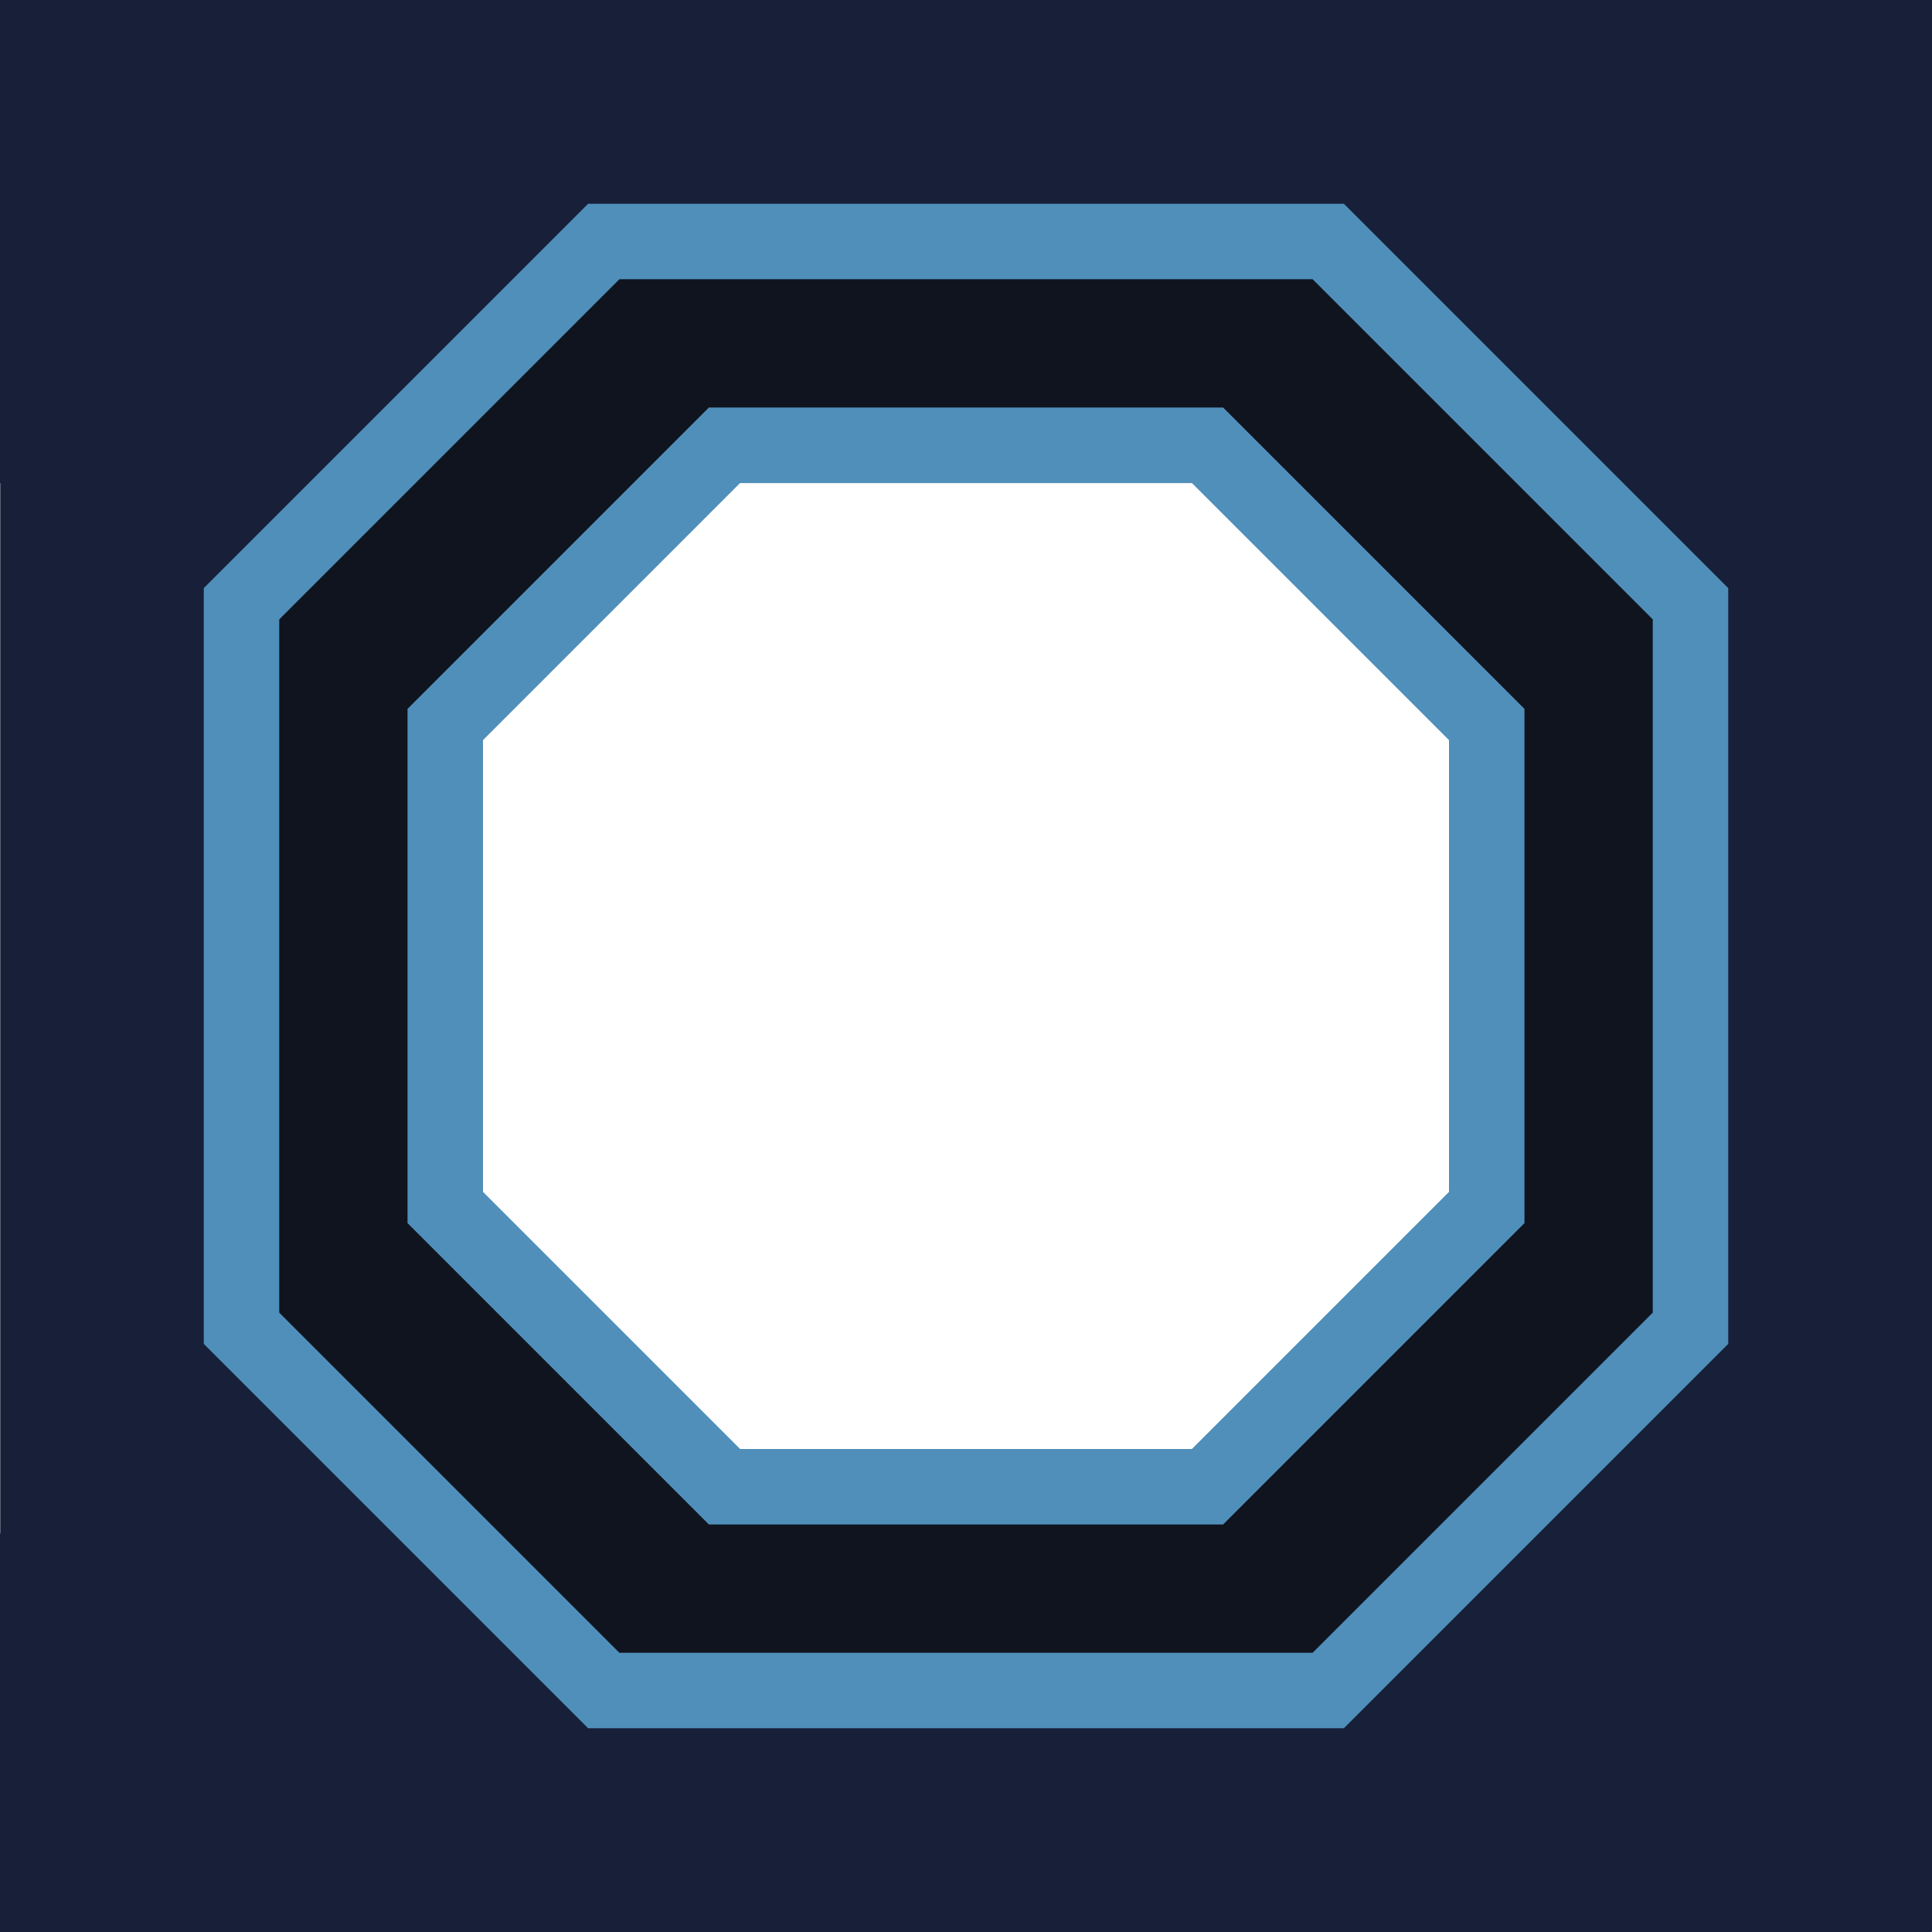 <?xml version="1.0" encoding="UTF-8" standalone="no"?>
<!-- Created with Inkscape (http://www.inkscape.org/) -->

<svg
   width="512"
   height="512"
   viewBox="0 0 128 128"
   version="1.1"
   id="svg1"
   inkscape:version="1.3 (0e150ed6c4, 2023-07-21)"
   sodipodi:docname="SpaceStationCornersTilemap.svg"
   inkscape:export-filename="SpaceStationCornersTilemap.png"
   inkscape:export-xdpi="96"
   inkscape:export-ydpi="96"
   xmlns:inkscape="http://www.inkscape.org/namespaces/inkscape"
   xmlns:sodipodi="http://sodipodi.sourceforge.net/DTD/sodipodi-0.dtd"
   xmlns="http://www.w3.org/2000/svg"
   xmlns:svg="http://www.w3.org/2000/svg">
  <sodipodi:namedview
     id="namedview1"
     pagecolor="#ffffff"
     bordercolor="#000000"
     borderopacity="0.25"
     inkscape:showpageshadow="2"
     inkscape:pageopacity="0.0"
     inkscape:pagecheckerboard="0"
     inkscape:deskcolor="#d1d1d1"
     inkscape:document-units="px"
     showgrid="true"
     inkscape:zoom="1.4627806"
     inkscape:cx="371.55264"
     inkscape:cy="340.10568"
     inkscape:window-width="1920"
     inkscape:window-height="1017"
     inkscape:window-x="1912"
     inkscape:window-y="-8"
     inkscape:window-maximized="1"
     inkscape:current-layer="layer1">
    <inkscape:grid
       id="grid1"
       units="px"
       originx="0"
       originy="0"
       spacingx="8"
       spacingy="8"
       empcolor="#0099e5"
       empopacity="1"
       color="#0099e5"
       opacity="0.149"
       empspacing="4"
       dotted="false"
       gridanglex="30"
       gridanglez="30"
       visible="true" />
  </sodipodi:namedview>
  <defs
     id="defs1">
    <inkscape:path-effect
       effect="mirror_symmetry"
       start_point="67.733,0"
       end_point="67.733,135.467"
       center_point="67.733,67.733"
       id="path-effect6"
       is_visible="true"
       lpeversion="1.2"
       lpesatellites=""
       mode="vertical"
       discard_orig_path="false"
       fuse_paths="false"
       oposite_fuse="false"
       split_items="false"
       split_open="false"
       link_styles="false" />
    <inkscape:path-effect
       effect="mirror_symmetry"
       start_point="0,67.733"
       end_point="135.467,67.733"
       center_point="67.733,67.733"
       id="path-effect5"
       is_visible="true"
       lpeversion="1.2"
       lpesatellites=""
       mode="horizontal"
       discard_orig_path="false"
       fuse_paths="false"
       oposite_fuse="false"
       split_items="false"
       split_open="false"
       link_styles="false" />
    <inkscape:path-effect
       effect="fillet_chamfer"
       id="path-effect4"
       is_visible="true"
       lpeversion="1"
       nodesatellites_param="C,0,0,1,0,6.615,0,1 @ C,0,0,1,0,6.615,0,1 @ C,0,0,1,0,6.615,0,1 @ C,0,0,1,0,6.615,0,1"
       radius="25"
       unit="px"
       method="auto"
       mode="F"
       chamfer_steps="1"
       flexible="false"
       use_knot_distance="true"
       apply_no_radius="true"
       apply_with_radius="true"
       only_selected="false"
       hide_knots="false" />
    <inkscape:path-effect
       effect="fillet_chamfer"
       id="path-effect1"
       is_visible="true"
       lpeversion="1"
       nodesatellites_param="C,0,0,1,0,13.229,0,1 @ C,0,0,1,0,13.229,0,1 @ C,0,0,1,0,13.229,0,1 @ C,0,0,1,0,13.229,0,1"
       radius="50"
       unit="px"
       method="auto"
       mode="F"
       chamfer_steps="1"
       flexible="false"
       use_knot_distance="true"
       apply_no_radius="true"
       apply_with_radius="true"
       only_selected="false"
       hide_knots="false" />
    <inkscape:path-effect
       effect="fillet_chamfer"
       id="path-effect2"
       is_visible="true"
       lpeversion="1"
       nodesatellites_param="C,0,0,1,0,6.615,0,1 @ C,0,0,1,0,6.615,0,1 @ C,0,0,1,0,6.615,0,1 @ C,0,0,1,0,6.615,0,1"
       radius="25"
       unit="px"
       method="auto"
       mode="F"
       chamfer_steps="1"
       flexible="false"
       use_knot_distance="true"
       apply_no_radius="true"
       apply_with_radius="true"
       only_selected="false"
       hide_knots="false" />
    <inkscape:path-effect
       effect="fillet_chamfer"
       id="path-effect2-1"
       is_visible="true"
       lpeversion="1"
       nodesatellites_param="C,0,0,1,0,6.615,0,1 @ C,0,0,1,0,6.615,0,1 @ C,0,0,1,0,6.615,0,1 @ C,0,0,1,0,6.615,0,1"
       radius="25"
       unit="px"
       method="auto"
       mode="F"
       chamfer_steps="1"
       flexible="false"
       use_knot_distance="true"
       apply_no_radius="true"
       apply_with_radius="true"
       only_selected="false"
       hide_knots="false" />
    <inkscape:path-effect
       effect="fillet_chamfer"
       id="path-effect1-7"
       is_visible="true"
       lpeversion="1"
       nodesatellites_param="C,0,0,1,0,13.229,0,1 @ C,0,0,1,0,13.229,0,1 @ C,0,0,1,0,13.229,0,1 @ C,0,0,1,0,13.229,0,1"
       radius="50"
       unit="px"
       method="auto"
       mode="F"
       chamfer_steps="1"
       flexible="false"
       use_knot_distance="true"
       apply_no_radius="true"
       apply_with_radius="true"
       only_selected="false"
       hide_knots="false" />
    <inkscape:path-effect
       effect="fillet_chamfer"
       id="path-effect1-9"
       is_visible="true"
       lpeversion="1"
       nodesatellites_param="C,0,0,1,0,13.229,0,1 @ C,0,0,1,0,13.229,0,1 @ C,0,0,1,0,13.229,0,1 @ C,0,0,1,0,13.229,0,1"
       radius="50"
       unit="px"
       method="auto"
       mode="F"
       chamfer_steps="1"
       flexible="false"
       use_knot_distance="true"
       apply_no_radius="true"
       apply_with_radius="true"
       only_selected="false"
       hide_knots="false" />
    <inkscape:path-effect
       effect="fillet_chamfer"
       id="path-effect2-3"
       is_visible="true"
       lpeversion="1"
       nodesatellites_param="C,0,0,1,0,6.615,0,1 @ C,0,0,1,0,6.615,0,1 @ C,0,0,1,0,6.615,0,1 @ C,0,0,1,0,6.615,0,1"
       radius="25"
       unit="px"
       method="auto"
       mode="F"
       chamfer_steps="1"
       flexible="false"
       use_knot_distance="true"
       apply_no_radius="true"
       apply_with_radius="true"
       only_selected="false"
       hide_knots="false" />
    <inkscape:path-effect
       effect="fillet_chamfer"
       id="path-effect1-8"
       is_visible="true"
       lpeversion="1"
       nodesatellites_param="C,0,0,1,0,13.229,0,1 @ C,0,0,1,0,13.229,0,1 @ C,0,0,1,0,13.229,0,1 @ C,0,0,1,0,13.229,0,1"
       radius="50"
       unit="px"
       method="auto"
       mode="F"
       chamfer_steps="1"
       flexible="false"
       use_knot_distance="true"
       apply_no_radius="true"
       apply_with_radius="true"
       only_selected="false"
       hide_knots="false" />
    <inkscape:path-effect
       effect="fillet_chamfer"
       id="path-effect2-8"
       is_visible="true"
       lpeversion="1"
       nodesatellites_param="C,0,0,1,0,6.615,0,1 @ C,0,0,1,0,6.615,0,1 @ C,0,0,1,0,6.615,0,1 @ C,0,0,1,0,6.615,0,1"
       radius="25"
       unit="px"
       method="auto"
       mode="F"
       chamfer_steps="1"
       flexible="false"
       use_knot_distance="true"
       apply_no_radius="true"
       apply_with_radius="true"
       only_selected="false"
       hide_knots="false" />
    <inkscape:path-effect
       effect="fillet_chamfer"
       id="path-effect1-8-2"
       is_visible="true"
       lpeversion="1"
       nodesatellites_param="C,0,0,1,0,13.229,0,1 @ C,0,0,1,0,13.229,0,1 @ C,0,0,1,0,13.229,0,1 @ C,0,0,1,0,13.229,0,1"
       radius="50"
       unit="px"
       method="auto"
       mode="F"
       chamfer_steps="1"
       flexible="false"
       use_knot_distance="true"
       apply_no_radius="true"
       apply_with_radius="true"
       only_selected="false"
       hide_knots="false" />
    <inkscape:path-effect
       effect="fillet_chamfer"
       id="path-effect2-8-3"
       is_visible="true"
       lpeversion="1"
       nodesatellites_param="C,0,0,1,0,6.615,0,1 @ C,0,0,1,0,6.615,0,1 @ C,0,0,1,0,6.615,0,1 @ C,0,0,1,0,6.615,0,1"
       radius="25"
       unit="px"
       method="auto"
       mode="F"
       chamfer_steps="1"
       flexible="false"
       use_knot_distance="true"
       apply_no_radius="true"
       apply_with_radius="true"
       only_selected="false"
       hide_knots="false" />
    <inkscape:path-effect
       effect="fillet_chamfer"
       id="path-effect1-8-5"
       is_visible="true"
       lpeversion="1"
       nodesatellites_param="C,0,0,1,0,13.229,0,1 @ C,0,0,1,0,13.229,0,1 @ C,0,0,1,0,13.229,0,1 @ C,0,0,1,0,13.229,0,1"
       radius="50"
       unit="px"
       method="auto"
       mode="F"
       chamfer_steps="1"
       flexible="false"
       use_knot_distance="true"
       apply_no_radius="true"
       apply_with_radius="true"
       only_selected="false"
       hide_knots="false" />
    <inkscape:path-effect
       effect="fillet_chamfer"
       id="path-effect2-8-38"
       is_visible="true"
       lpeversion="1"
       nodesatellites_param="C,0,0,1,0,6.615,0,1 @ C,0,0,1,0,6.615,0,1 @ C,0,0,1,0,6.615,0,1 @ C,0,0,1,0,6.615,0,1"
       radius="25"
       unit="px"
       method="auto"
       mode="F"
       chamfer_steps="1"
       flexible="false"
       use_knot_distance="true"
       apply_no_radius="true"
       apply_with_radius="true"
       only_selected="false"
       hide_knots="false" />
    <inkscape:path-effect
       effect="fillet_chamfer"
       id="path-effect2-8-38-6"
       is_visible="true"
       lpeversion="1"
       nodesatellites_param="C,0,0,1,0,6.615,0,1 @ C,0,0,1,0,6.615,0,1 @ C,0,0,1,0,6.615,0,1 @ C,0,0,1,0,6.615,0,1"
       radius="25"
       unit="px"
       method="auto"
       mode="F"
       chamfer_steps="1"
       flexible="false"
       use_knot_distance="true"
       apply_no_radius="true"
       apply_with_radius="true"
       only_selected="false"
       hide_knots="false" />
    <inkscape:path-effect
       effect="fillet_chamfer"
       id="path-effect2-5"
       is_visible="true"
       lpeversion="1"
       nodesatellites_param="C,0,0,1,0,6.615,0,1 @ C,0,0,1,0,6.615,0,1 @ C,0,0,1,0,6.615,0,1 @ C,0,0,1,0,6.615,0,1"
       radius="25"
       unit="px"
       method="auto"
       mode="F"
       chamfer_steps="1"
       flexible="false"
       use_knot_distance="true"
       apply_no_radius="true"
       apply_with_radius="true"
       only_selected="false"
       hide_knots="false" />
    <inkscape:path-effect
       effect="fillet_chamfer"
       id="path-effect1-1"
       is_visible="true"
       lpeversion="1"
       nodesatellites_param="C,0,0,1,0,13.229,0,1 @ C,0,0,1,0,13.229,0,1 @ C,0,0,1,0,13.229,0,1 @ C,0,0,1,0,13.229,0,1"
       radius="50"
       unit="px"
       method="auto"
       mode="F"
       chamfer_steps="1"
       flexible="false"
       use_knot_distance="true"
       apply_no_radius="true"
       apply_with_radius="true"
       only_selected="false"
       hide_knots="false" />
    <inkscape:path-effect
       effect="fillet_chamfer"
       id="path-effect1-1-3"
       is_visible="true"
       lpeversion="1"
       nodesatellites_param="C,0,0,1,0,13.229,0,1 @ C,0,0,1,0,13.229,0,1 @ C,0,0,1,0,13.229,0,1 @ C,0,0,1,0,13.229,0,1"
       radius="50"
       unit="px"
       method="auto"
       mode="F"
       chamfer_steps="1"
       flexible="false"
       use_knot_distance="true"
       apply_no_radius="true"
       apply_with_radius="true"
       only_selected="false"
       hide_knots="false" />
    <inkscape:path-effect
       effect="fillet_chamfer"
       id="path-effect2-5-9"
       is_visible="true"
       lpeversion="1"
       nodesatellites_param="C,0,0,1,0,6.615,0,1 @ C,0,0,1,0,6.615,0,1 @ C,0,0,1,0,6.615,0,1 @ C,0,0,1,0,6.615,0,1"
       radius="25"
       unit="px"
       method="auto"
       mode="F"
       chamfer_steps="1"
       flexible="false"
       use_knot_distance="true"
       apply_no_radius="true"
       apply_with_radius="true"
       only_selected="false"
       hide_knots="false" />
  </defs>
  <g
     inkscape:label="Layer 1"
     inkscape:groupmode="layer"
     id="layer1">
    <rect
       style="fill:#172038;fill-opacity:1;stroke:none;stroke-width:5;stroke-dasharray:none"
       id="rect5"
       width="26.838"
       height="127.944"
       x="-128.01"
       y="0.004"
       transform="scale(-1,1)" />
    <rect
       style="fill:#172038;fill-opacity:1;stroke:none;stroke-width:5;stroke-dasharray:none"
       id="rect5-7"
       width="31.972"
       height="128.009"
       x="-31.987"
       y="0.011"
       transform="scale(-1,1)" />
    <rect
       style="fill:#172038;fill-opacity:1;stroke:none;stroke-width:5;stroke-dasharray:none"
       id="rect4"
       width="127.995"
       height="32.004"
       x="0"
       y="0" />
    <rect
       style="fill:#172038;fill-opacity:1;stroke:none;stroke-width:5;stroke-dasharray:none"
       id="rect4-3"
       width="127.989"
       height="26.404"
       x="0"
       y="101.6" />
    <path
       id="rect1-2"
       style="display:inline;fill:#10141f;stroke:#4f8fba;stroke-width:5;stroke-dasharray:none"
       d="m 23.067,-0.933 -24,24 v 48 l 24,24 h 48 l 24,-24 v -48 l -24,-24 z m 8,13.5 h 32 l 18.5,18.5 v 32 l -18.5,18.5 h -32 l -18.5,-18.5 v -32 z"
       transform="translate(16.933,16.933)"
       sodipodi:nodetypes="cccccccccccccccccc" />
    <path
       style="display:none;fill:#172038;stroke:#4f8fba;stroke-width:5.074;stroke-dasharray:none"
       id="rect2-5"
       width="72.867"
       height="74.429"
       x="13.933"
       y="12.371"
       inkscape:path-effect="#path-effect2-8-38"
       sodipodi:type="rect"
       d="m 20.547,12.371 h 59.638 l 6.615,6.615 v 61.2 l -6.615,6.615 -59.638,0 -6.615,-6.615 v -61.2 z"
       transform="matrix(0.985,0,0,0.985,17.671,17.687)" />
  </g>
  <g
     inkscape:groupmode="layer"
     id="layer2"
     inkscape:label="Layer 2"
     style="display:none">
    <path
       style="fill:#10141f;stroke:#4f8fba;stroke-width:5.005;stroke-dasharray:none"
       id="rect1"
       width="91"
       height="91.104"
       x="5.3"
       y="5.123"
       inkscape:path-effect="#path-effect1-1"
       sodipodi:type="rect"
       d="M 18.529,5.123 H 83.071 L 96.3,18.352 V 82.998 L 83.071,96.227 H 18.529 L 5.3,82.998 l 0,-64.645 z"
       transform="matrix(1,0,0,0.998,29.184,-66.463)" />
    <path
       style="fill:#172038;stroke:#4f8fba;stroke-width:5.074;stroke-dasharray:none"
       id="rect2"
       width="64.825"
       height="64.643"
       x="18.388"
       y="18.389"
       inkscape:path-effect="#path-effect2-5"
       sodipodi:type="rect"
       d="m 25.002,18.389 h 51.596 l 6.615,6.615 v 51.414 l -6.615,6.615 H 25.002 l -6.615,-6.615 0,-51.414 z"
       transform="matrix(0.985,0,0,0.985,29.919,-65.718)" />
    <path
       style="fill:#10141f;stroke:#4f8fba;stroke-width:5.005;stroke-dasharray:none"
       id="rect1-25"
       width="91"
       height="91.104"
       x="5.3"
       y="5.123"
       inkscape:path-effect="#path-effect1-1-3"
       sodipodi:type="rect"
       d="M 18.529,5.123 H 83.071 L 96.3,18.352 V 82.998 L 83.071,96.227 H 18.529 L 5.3,82.998 l 0,-64.645 z"
       transform="matrix(1,0,0,0.998,-66.689,29.366)" />
    <path
       style="fill:#172038;stroke:#4f8fba;stroke-width:5.074;stroke-dasharray:none"
       id="rect2-8"
       width="64.825"
       height="64.643"
       x="18.388"
       y="18.389"
       inkscape:path-effect="#path-effect2-5-9"
       sodipodi:type="rect"
       d="m 25.002,18.389 h 51.596 l 6.615,6.615 v 51.414 l -6.615,6.615 H 25.002 l -6.615,-6.615 0,-51.414 z"
       transform="matrix(0.985,0,0,0.985,-65.954,30.112)" />
  </g>
  <g
     inkscape:groupmode="layer"
     id="layer3"
     inkscape:label="Layer 3"
     style="display:none" />
</svg>
